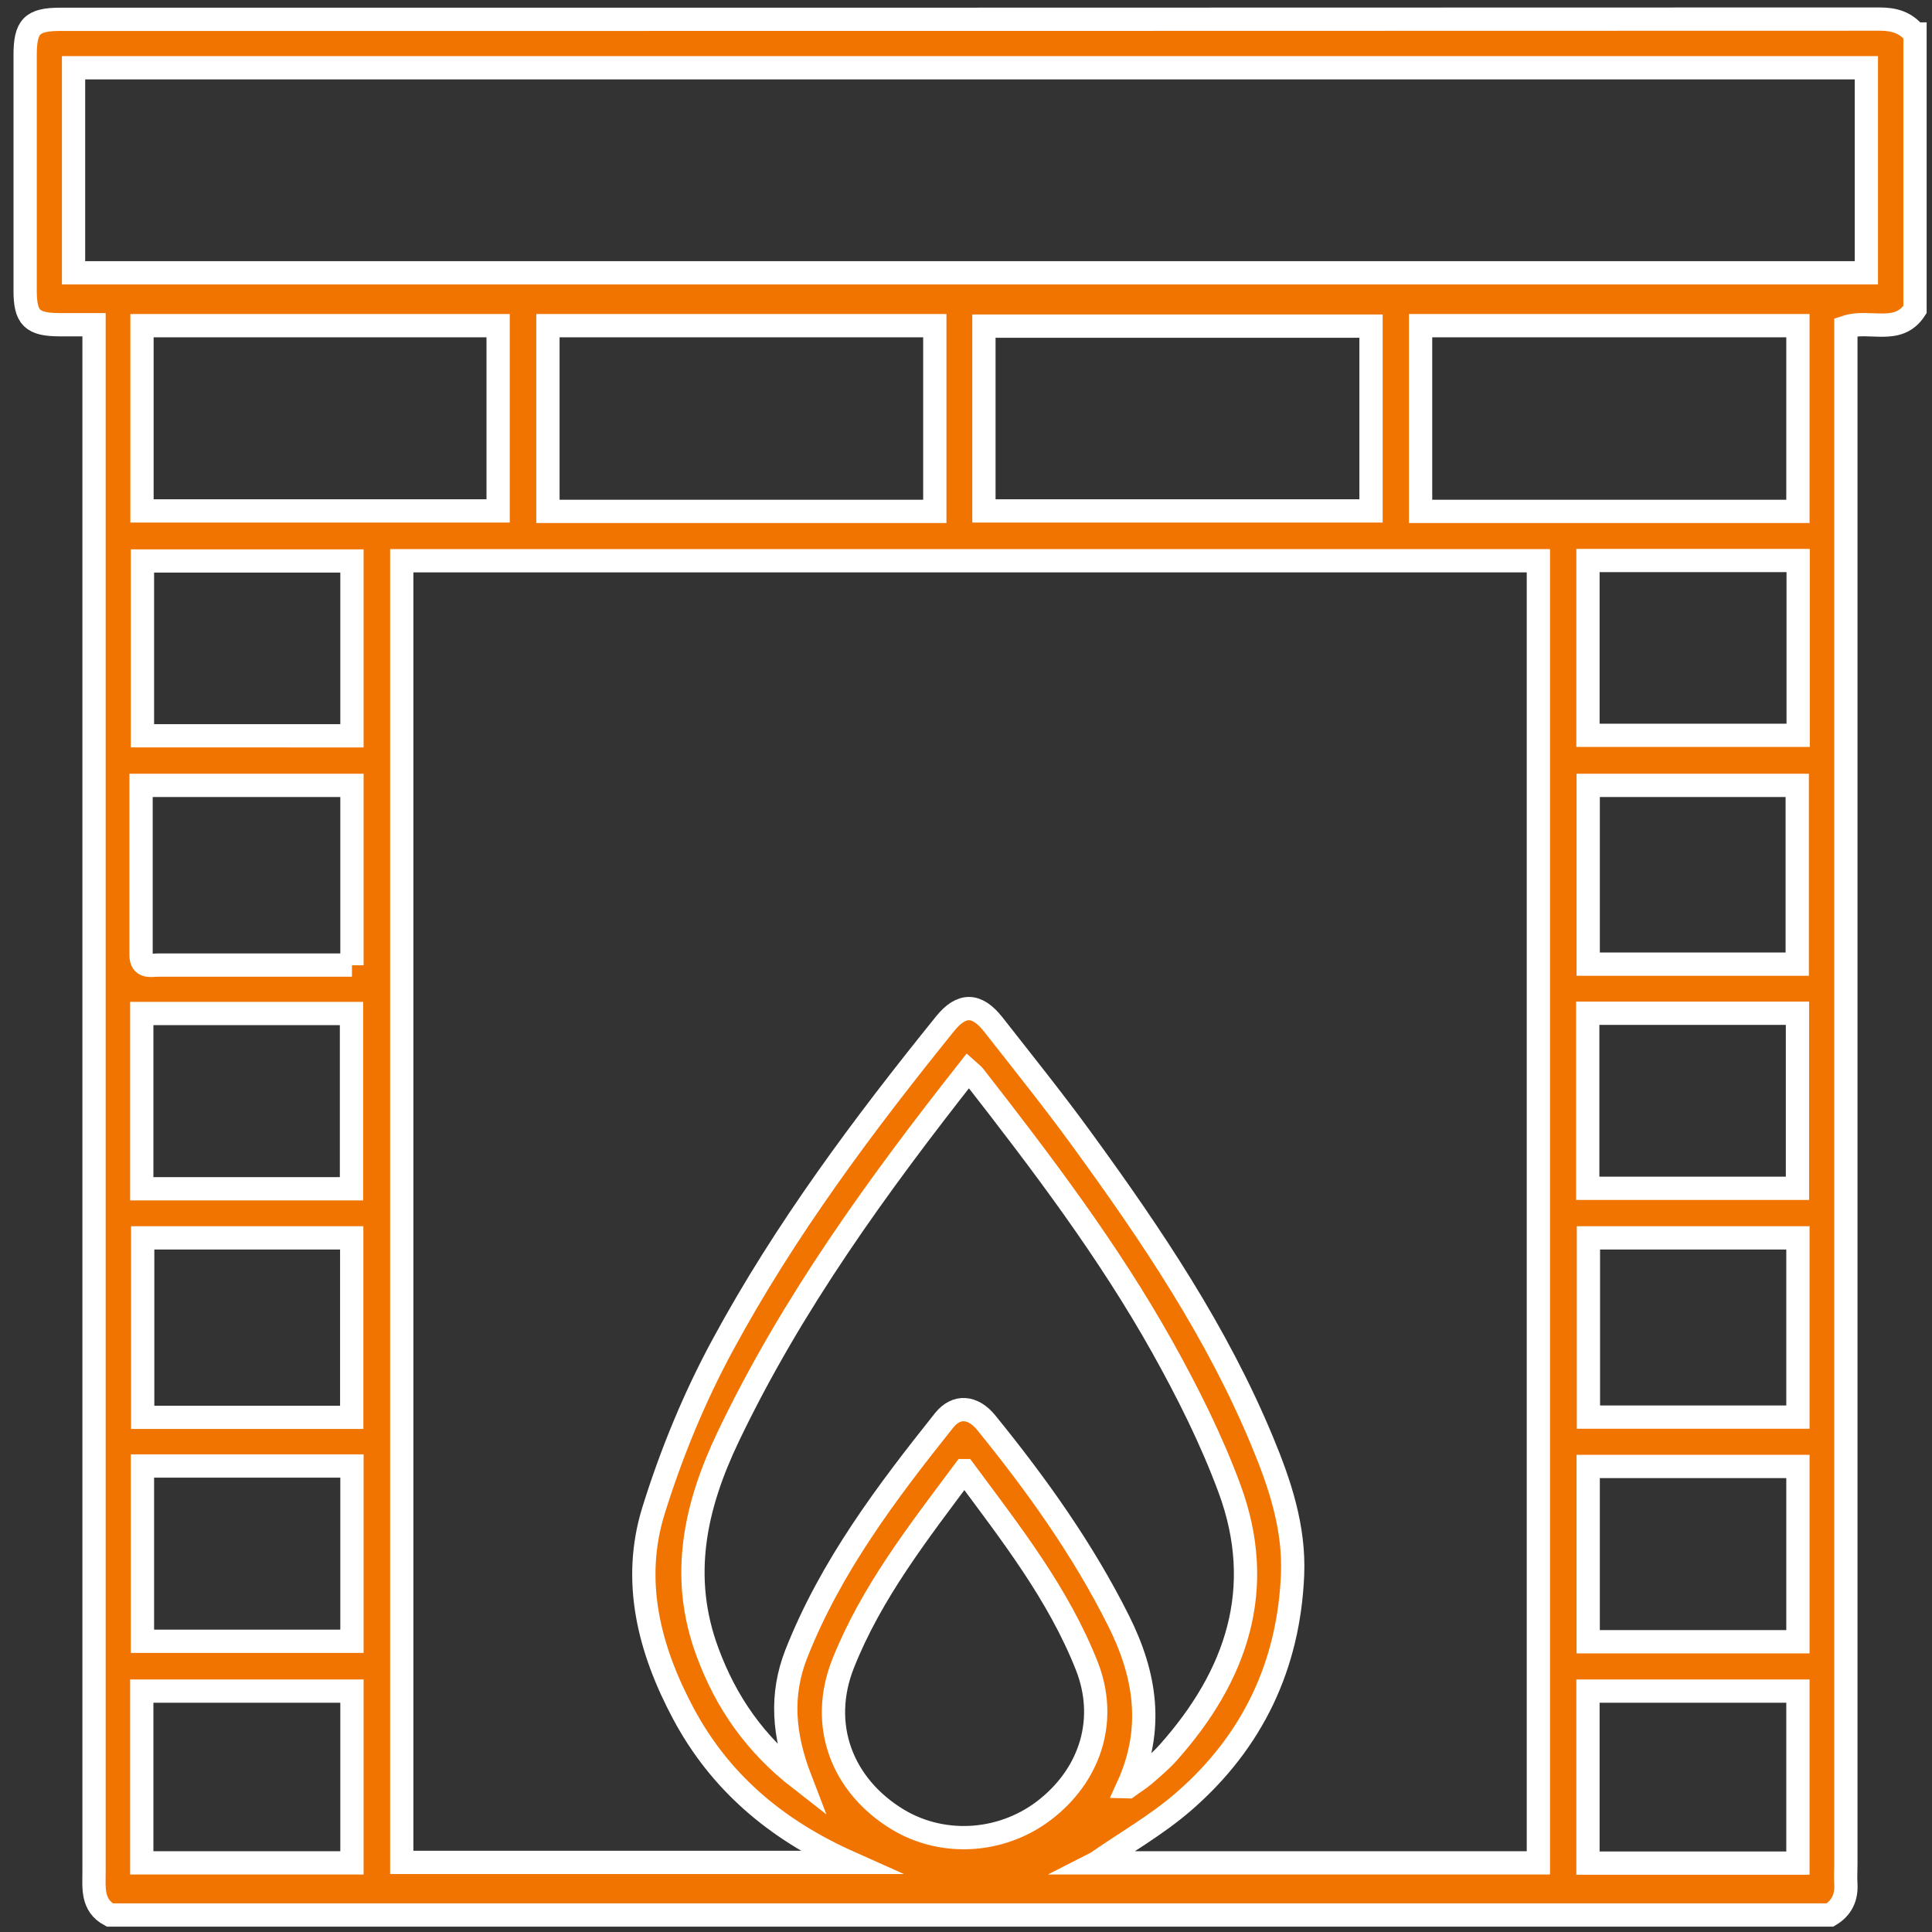 <?xml version="1.0" encoding="UTF-8"?>
<svg id="_Слой_1" data-name="Слой 1" xmlns="http://www.w3.org/2000/svg" viewBox="0 0 83 83" width="83px" height="83px">
  <rect x="0" y="0" width="83" height="83" fill="#333333" stroke="none"/>
  <path d="M82.27,1.46V13.3c-.73,1.12-1.95,.41-2.97,.75,0,.37,0,.74,0,1.1,0,21.64,0,43.29,0,64.93,0,.29-.02,.58,0,.87,.03,.57-.18,1.02-.68,1.32H4.72c-.78-.42-.68-1.17-.68-1.87,0-21.77,0-43.54,0-65.32,0-.36,0-.72,0-1.13-.56,0-1.01,0-1.45,0-1.21,0-1.51-.29-1.51-1.47,0-3.37,0-6.73,0-10.1,0-1.25,.29-1.55,1.52-1.55,26.05,0,52.1,0,78.15-.01,.63,0,1.13,.15,1.52,.64ZM47.1,80.03h18.99V24.09H17.26v55.92h19.23c-3.2-1.43-5.58-3.49-7.13-6.39-1.47-2.75-2.23-5.7-1.28-8.74,.76-2.44,1.75-4.85,2.97-7.1,2.67-4.94,6.03-9.44,9.56-13.81,.7-.86,1.35-.86,2.06,.04,1.3,1.66,2.62,3.3,3.86,5.01,2.96,4.07,5.76,8.23,7.7,12.91,.76,1.83,1.38,3.69,1.3,5.71-.16,3.91-1.72,7.18-4.66,9.74-1.17,1.02-2.55,1.8-3.75,2.64ZM80.18,2.91H3.16V11.72H80.18V2.91Zm-31.72,73.85c.23-.17,.48-.32,.69-.5,.36-.31,.73-.62,1.04-.97,2.94-3.3,4.22-7.04,2.63-11.34-.78-2.11-1.8-4.14-2.9-6.11-2.31-4.12-5.16-7.88-8.06-11.6-.07-.09-.17-.16-.27-.25-3.91,4.97-7.58,10.03-10.3,15.72-1.44,3.01-2.1,6.04-.89,9.28,.79,2.13,2.02,3.93,3.99,5.46-.74-1.92-.87-3.64-.18-5.4,1.48-3.75,3.87-6.92,6.35-10.03,.53-.66,1.24-.6,1.81,.1,2.16,2.66,4.15,5.44,5.69,8.52,1.15,2.3,1.53,4.63,.39,7.12ZM23.54,13.99v7.98h16.62v-7.98H23.54Zm35.36,.02h-16.63v7.94h16.63v-7.94Zm2.13-.02v7.98h16.21v-7.98h-16.21ZM6.1,21.95h15.3v-7.96H6.1v7.96ZM41.43,63.18c-1.99,2.67-4,5.24-5.21,8.29-1.04,2.62-.07,5.24,2.37,6.71,2,1.19,4.59,.98,6.43-.53,1.88-1.54,2.55-3.84,1.67-6.08-1.22-3.09-3.25-5.68-5.26-8.39Zm-26.32-2.29v-7.71H6.13v7.71H15.11Zm53.13-7.71v7.7h9v-7.7h-9ZM15.12,41.47v-7.73H6.06c0,2.47,0,4.88,0,7.29,0,.56,.42,.43,.74,.43,2.4,0,4.8,0,7.2,0,.36,0,.72,0,1.12,0Zm62.09-.05v-7.68h-8.98v7.68h8.98ZM6.09,51.07H15.1v-7.53H6.09v7.53Zm62.12-.02h9.01v-7.52h-9.01v7.52ZM15.12,24.1H6.12v7.51H15.12v-7.51Zm62.13-.02h-9.03v7.51h9.03v-7.51ZM6.12,62.98v7.53H15.12v-7.53H6.12Zm71.12,7.55v-7.53h-9.01v7.53h9.01ZM6.09,80.03H15.12v-7.38H6.09v7.38Zm71.15-7.38h-9.02v7.39h9.02v-7.39Z" fill="#f17400" stroke="#fff" stroke-miterlimit="10"/>
</svg>